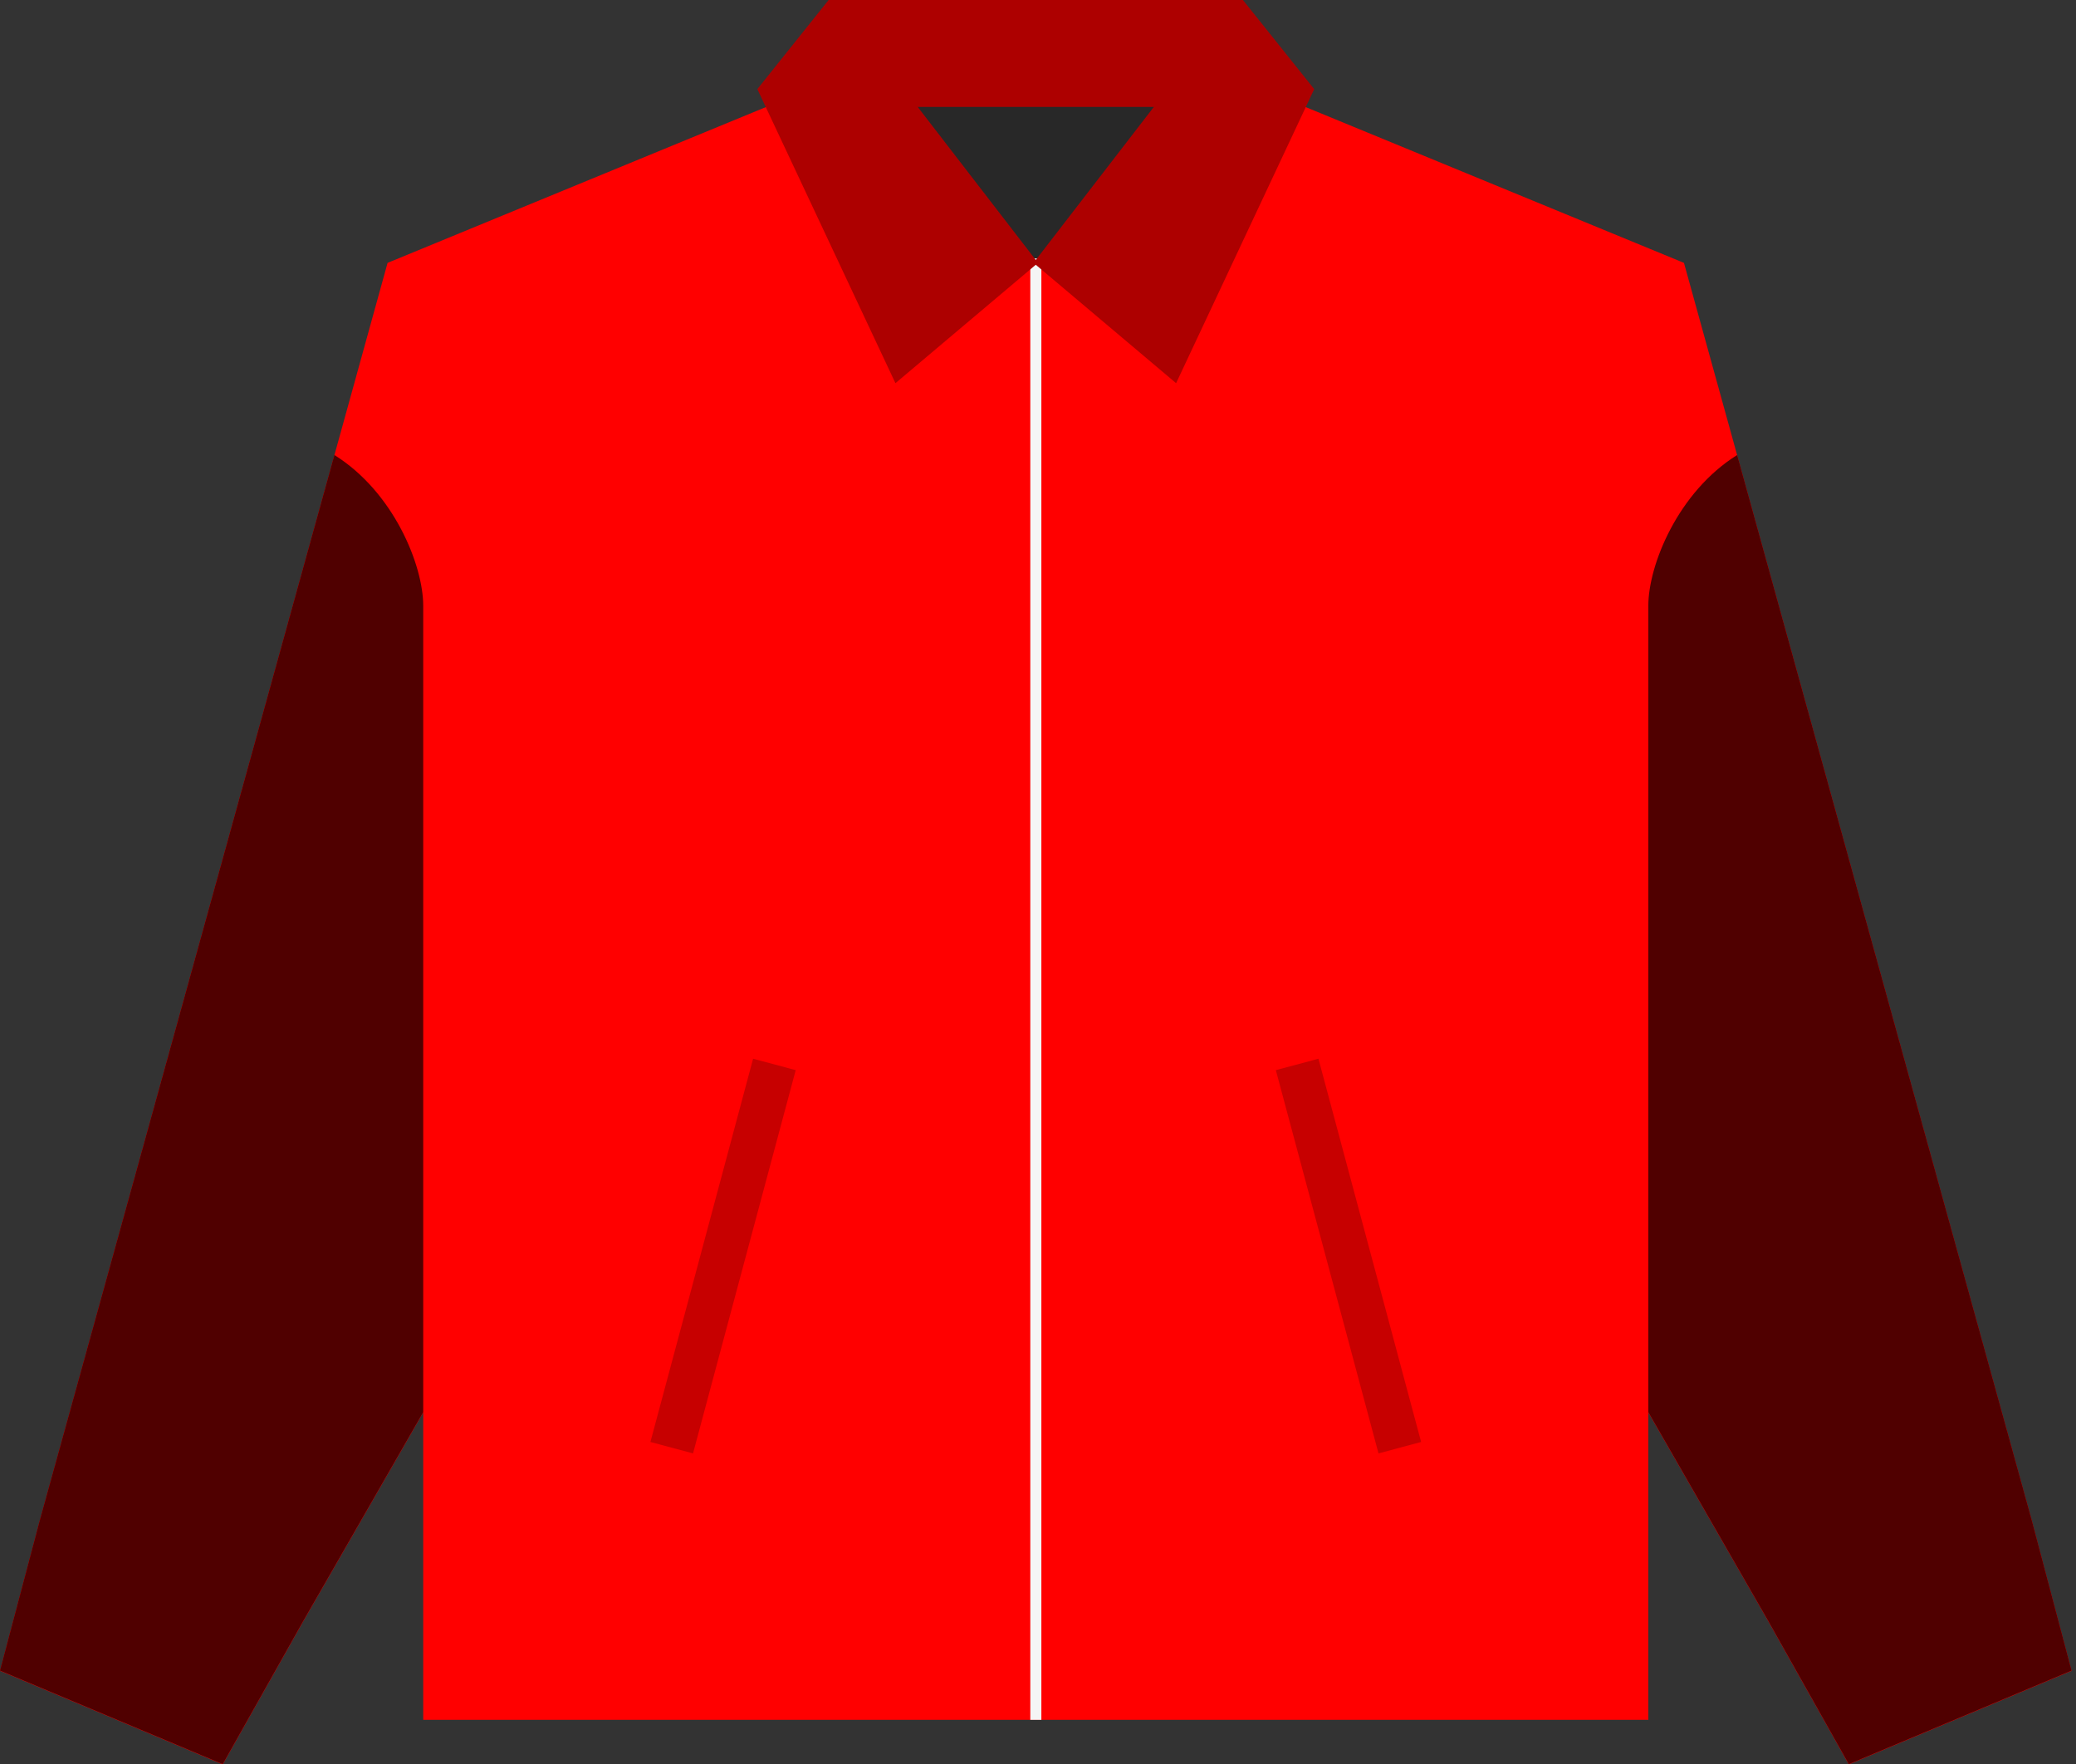 <svg width="233" height="198" viewBox="0 0 233 198" fill="none" xmlns="http://www.w3.org/2000/svg">
<rect x="0" y="0" width="233" height="198" fill="#333333" stroke="none"/>
<path fill-rule="evenodd" clip-rule="evenodd" d="M86 12L116.25 29.357L146.5 12L189 29.5L228 170.5L232.5 187.5L207.5 198L198.5 182L185 158.5V193H116.5H116H47.5V158.5L34 182L25 198L0 187.5L4.5 170.5L43.5 29.5L86 12Z" fill="#FF0000"/>
<path fill-rule="evenodd" clip-rule="evenodd" d="M4.5 170.477L37.53 51.062C44.177 55.206 47.5 63.42 47.5 67.977V158.477L34 181.977L25 197.977L0 187.477L4.5 170.477ZM228 170.477L194.97 51.062C188.323 55.206 185 63.42 185 67.977V158.477L198.5 181.977L207.5 197.977L232.5 187.477L228 170.477Z" fill="#500000"/>
<path fill-rule="evenodd" clip-rule="evenodd" d="M116 8H100V33L116.25 29.553L132.5 33V8H116.5H116ZM84.524 118.811L89.306 120.092L77.782 163.101L73 161.819L84.524 118.811ZM143.193 120.092L147.976 118.811L159.5 161.819L154.717 163.101L143.193 120.092Z" fill="#030303" fill-opacity="0.22"/>
<path d="M115.636 29L116.878 29V193H115.636V29Z" fill="#F5F5F5"/>
<path fill-rule="evenodd" clip-rule="evenodd" d="M93 0H116H116.5H139.5L147.5 10L132 43L116.25 29.711L100.5 43L85 10L93 0ZM116.25 29.176L129.5 12H116.5H116H103L116.25 29.176Z" fill="#AD0000"/>
</svg>
